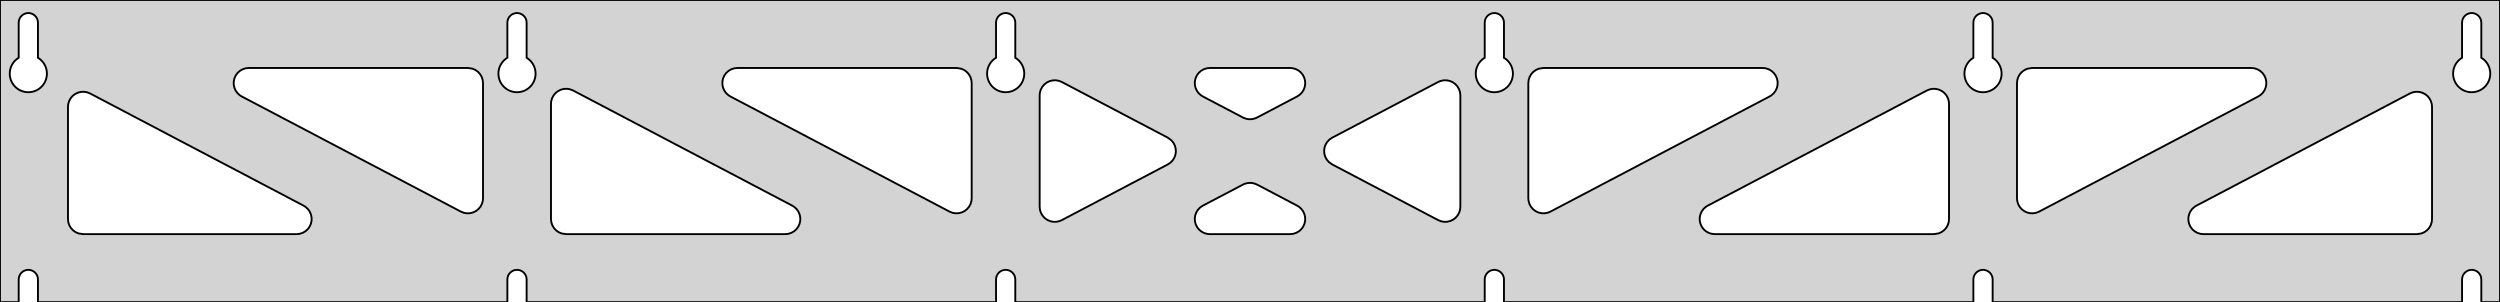 <?xml version="1.0" standalone="no"?>
<!DOCTYPE svg PUBLIC "-//W3C//DTD SVG 1.1//EN" "http://www.w3.org/Graphics/SVG/1.1/DTD/svg11.dtd">
<svg width="662mm" height="80mm" viewBox="0 -80 662 80" xmlns="http://www.w3.org/2000/svg" version="1.1">
<title>OpenSCAD Model</title>
<path d="
M 662,-80 L 0,-80 L 0,-0 L 4.95,-0 L 4.95,-6 L 5.006,-6.53
 L 5.17,-7.037 L 5.437,-7.499 L 5.794,-7.895 L 6.225,-8.208 L 6.712,-8.425 L 7.233,-8.536
 L 7.767,-8.536 L 8.288,-8.425 L 8.775,-8.208 L 9.206,-7.895 L 9.563,-7.499 L 9.83,-7.037
 L 9.994,-6.53 L 10.05,-6 L 10.05,-0 L 134.35,-0 L 134.35,-6 L 134.406,-6.53
 L 134.57,-7.037 L 134.837,-7.499 L 135.194,-7.895 L 135.625,-8.208 L 136.112,-8.425 L 136.633,-8.536
 L 137.167,-8.536 L 137.688,-8.425 L 138.175,-8.208 L 138.606,-7.895 L 138.963,-7.499 L 139.23,-7.037
 L 139.394,-6.53 L 139.45,-6 L 139.45,-0 L 263.75,-0 L 263.75,-6 L 263.806,-6.53
 L 263.97,-7.037 L 264.237,-7.499 L 264.594,-7.895 L 265.025,-8.208 L 265.512,-8.425 L 266.033,-8.536
 L 266.567,-8.536 L 267.088,-8.425 L 267.575,-8.208 L 268.006,-7.895 L 268.363,-7.499 L 268.63,-7.037
 L 268.794,-6.53 L 268.85,-6 L 268.85,-0 L 393.15,-0 L 393.15,-6 L 393.206,-6.53
 L 393.37,-7.037 L 393.637,-7.499 L 393.994,-7.895 L 394.425,-8.208 L 394.912,-8.425 L 395.433,-8.536
 L 395.967,-8.536 L 396.488,-8.425 L 396.975,-8.208 L 397.406,-7.895 L 397.763,-7.499 L 398.03,-7.037
 L 398.194,-6.53 L 398.25,-6 L 398.25,-0 L 522.55,-0 L 522.55,-6 L 522.606,-6.53
 L 522.77,-7.037 L 523.037,-7.499 L 523.394,-7.895 L 523.825,-8.208 L 524.312,-8.425 L 524.833,-8.536
 L 525.367,-8.536 L 525.888,-8.425 L 526.375,-8.208 L 526.806,-7.895 L 527.163,-7.499 L 527.43,-7.037
 L 527.594,-6.53 L 527.65,-6 L 527.65,-0 L 651.95,-0 L 651.95,-6 L 652.006,-6.53
 L 652.17,-7.037 L 652.437,-7.499 L 652.794,-7.895 L 653.225,-8.208 L 653.712,-8.425 L 654.233,-8.536
 L 654.767,-8.536 L 655.288,-8.425 L 655.775,-8.208 L 656.206,-7.895 L 656.563,-7.499 L 656.83,-7.037
 L 656.994,-6.53 L 657.05,-6 L 657.05,-0 L 662,-0 z
M 6.986,-55.607 L 6.477,-55.688 L 5.98,-55.821 L 5.499,-56.005 L 5.04,-56.239 L 4.608,-56.52
 L 4.208,-56.844 L 3.844,-57.208 L 3.52,-57.608 L 3.239,-58.04 L 3.005,-58.499 L 2.821,-58.98
 L 2.688,-59.477 L 2.607,-59.986 L 2.58,-60.5 L 2.607,-61.014 L 2.688,-61.523 L 2.821,-62.02
 L 3.005,-62.501 L 3.239,-62.96 L 3.52,-63.392 L 3.844,-63.792 L 4.208,-64.156 L 4.608,-64.48
 L 4.95,-64.702 L 4.95,-74 L 5.006,-74.53 L 5.17,-75.037 L 5.437,-75.499 L 5.794,-75.895
 L 6.225,-76.208 L 6.712,-76.425 L 7.233,-76.536 L 7.767,-76.536 L 8.288,-76.425 L 8.775,-76.208
 L 9.206,-75.895 L 9.563,-75.499 L 9.83,-75.037 L 9.994,-74.53 L 10.05,-74 L 10.05,-64.702
 L 10.392,-64.48 L 10.792,-64.156 L 11.156,-63.792 L 11.48,-63.392 L 11.761,-62.96 L 11.995,-62.501
 L 12.179,-62.02 L 12.312,-61.523 L 12.393,-61.014 L 12.42,-60.5 L 12.393,-59.986 L 12.312,-59.477
 L 12.179,-58.98 L 11.995,-58.499 L 11.761,-58.04 L 11.48,-57.608 L 11.156,-57.208 L 10.792,-56.844
 L 10.392,-56.52 L 9.96,-56.239 L 9.501,-56.005 L 9.02,-55.821 L 8.523,-55.688 L 8.014,-55.607
 L 7.5,-55.58 z
M 136.386,-55.607 L 135.877,-55.688 L 135.38,-55.821 L 134.899,-56.005 L 134.44,-56.239 L 134.008,-56.52
 L 133.608,-56.844 L 133.244,-57.208 L 132.92,-57.608 L 132.639,-58.04 L 132.405,-58.499 L 132.221,-58.98
 L 132.088,-59.477 L 132.007,-59.986 L 131.98,-60.5 L 132.007,-61.014 L 132.088,-61.523 L 132.221,-62.02
 L 132.405,-62.501 L 132.639,-62.96 L 132.92,-63.392 L 133.244,-63.792 L 133.608,-64.156 L 134.008,-64.48
 L 134.35,-64.702 L 134.35,-74 L 134.406,-74.53 L 134.57,-75.037 L 134.837,-75.499 L 135.194,-75.895
 L 135.625,-76.208 L 136.112,-76.425 L 136.633,-76.536 L 137.167,-76.536 L 137.688,-76.425 L 138.175,-76.208
 L 138.606,-75.895 L 138.963,-75.499 L 139.23,-75.037 L 139.394,-74.53 L 139.45,-74 L 139.45,-64.702
 L 139.792,-64.48 L 140.192,-64.156 L 140.556,-63.792 L 140.88,-63.392 L 141.161,-62.96 L 141.395,-62.501
 L 141.579,-62.02 L 141.712,-61.523 L 141.793,-61.014 L 141.82,-60.5 L 141.793,-59.986 L 141.712,-59.477
 L 141.579,-58.98 L 141.395,-58.499 L 141.161,-58.04 L 140.88,-57.608 L 140.556,-57.208 L 140.192,-56.844
 L 139.792,-56.52 L 139.36,-56.239 L 138.901,-56.005 L 138.42,-55.821 L 137.923,-55.688 L 137.414,-55.607
 L 136.9,-55.58 z
M 265.786,-55.607 L 265.277,-55.688 L 264.78,-55.821 L 264.299,-56.005 L 263.84,-56.239 L 263.408,-56.52
 L 263.008,-56.844 L 262.644,-57.208 L 262.32,-57.608 L 262.039,-58.04 L 261.805,-58.499 L 261.621,-58.98
 L 261.488,-59.477 L 261.407,-59.986 L 261.38,-60.5 L 261.407,-61.014 L 261.488,-61.523 L 261.621,-62.02
 L 261.805,-62.501 L 262.039,-62.96 L 262.32,-63.392 L 262.644,-63.792 L 263.008,-64.156 L 263.408,-64.48
 L 263.75,-64.702 L 263.75,-74 L 263.806,-74.53 L 263.97,-75.037 L 264.237,-75.499 L 264.594,-75.895
 L 265.025,-76.208 L 265.512,-76.425 L 266.033,-76.536 L 266.567,-76.536 L 267.088,-76.425 L 267.575,-76.208
 L 268.006,-75.895 L 268.363,-75.499 L 268.63,-75.037 L 268.794,-74.53 L 268.85,-74 L 268.85,-64.702
 L 269.192,-64.48 L 269.592,-64.156 L 269.956,-63.792 L 270.28,-63.392 L 270.561,-62.96 L 270.795,-62.501
 L 270.979,-62.02 L 271.112,-61.523 L 271.193,-61.014 L 271.22,-60.5 L 271.193,-59.986 L 271.112,-59.477
 L 270.979,-58.98 L 270.795,-58.499 L 270.561,-58.04 L 270.28,-57.608 L 269.956,-57.208 L 269.592,-56.844
 L 269.192,-56.52 L 268.76,-56.239 L 268.301,-56.005 L 267.82,-55.821 L 267.323,-55.688 L 266.814,-55.607
 L 266.3,-55.58 z
M 395.186,-55.607 L 394.677,-55.688 L 394.18,-55.821 L 393.699,-56.005 L 393.24,-56.239 L 392.808,-56.52
 L 392.408,-56.844 L 392.044,-57.208 L 391.72,-57.608 L 391.439,-58.04 L 391.205,-58.499 L 391.021,-58.98
 L 390.888,-59.477 L 390.807,-59.986 L 390.78,-60.5 L 390.807,-61.014 L 390.888,-61.523 L 391.021,-62.02
 L 391.205,-62.501 L 391.439,-62.96 L 391.72,-63.392 L 392.044,-63.792 L 392.408,-64.156 L 392.808,-64.48
 L 393.15,-64.702 L 393.15,-74 L 393.206,-74.53 L 393.37,-75.037 L 393.637,-75.499 L 393.994,-75.895
 L 394.425,-76.208 L 394.912,-76.425 L 395.433,-76.536 L 395.967,-76.536 L 396.488,-76.425 L 396.975,-76.208
 L 397.406,-75.895 L 397.763,-75.499 L 398.03,-75.037 L 398.194,-74.53 L 398.25,-74 L 398.25,-64.702
 L 398.592,-64.48 L 398.992,-64.156 L 399.356,-63.792 L 399.68,-63.392 L 399.961,-62.96 L 400.195,-62.501
 L 400.379,-62.02 L 400.512,-61.523 L 400.593,-61.014 L 400.62,-60.5 L 400.593,-59.986 L 400.512,-59.477
 L 400.379,-58.98 L 400.195,-58.499 L 399.961,-58.04 L 399.68,-57.608 L 399.356,-57.208 L 398.992,-56.844
 L 398.592,-56.52 L 398.16,-56.239 L 397.701,-56.005 L 397.22,-55.821 L 396.723,-55.688 L 396.214,-55.607
 L 395.7,-55.58 z
M 524.586,-55.607 L 524.077,-55.688 L 523.58,-55.821 L 523.099,-56.005 L 522.64,-56.239 L 522.208,-56.52
 L 521.808,-56.844 L 521.444,-57.208 L 521.12,-57.608 L 520.839,-58.04 L 520.605,-58.499 L 520.421,-58.98
 L 520.288,-59.477 L 520.207,-59.986 L 520.18,-60.5 L 520.207,-61.014 L 520.288,-61.523 L 520.421,-62.02
 L 520.605,-62.501 L 520.839,-62.96 L 521.12,-63.392 L 521.444,-63.792 L 521.808,-64.156 L 522.208,-64.48
 L 522.55,-64.702 L 522.55,-74 L 522.606,-74.53 L 522.77,-75.037 L 523.037,-75.499 L 523.394,-75.895
 L 523.825,-76.208 L 524.312,-76.425 L 524.833,-76.536 L 525.367,-76.536 L 525.888,-76.425 L 526.375,-76.208
 L 526.806,-75.895 L 527.163,-75.499 L 527.43,-75.037 L 527.594,-74.53 L 527.65,-74 L 527.65,-64.702
 L 527.992,-64.48 L 528.392,-64.156 L 528.756,-63.792 L 529.08,-63.392 L 529.361,-62.96 L 529.595,-62.501
 L 529.779,-62.02 L 529.912,-61.523 L 529.993,-61.014 L 530.02,-60.5 L 529.993,-59.986 L 529.912,-59.477
 L 529.779,-58.98 L 529.595,-58.499 L 529.361,-58.04 L 529.08,-57.608 L 528.756,-57.208 L 528.392,-56.844
 L 527.992,-56.52 L 527.56,-56.239 L 527.101,-56.005 L 526.62,-55.821 L 526.123,-55.688 L 525.614,-55.607
 L 525.1,-55.58 z
M 653.986,-55.607 L 653.477,-55.688 L 652.98,-55.821 L 652.499,-56.005 L 652.04,-56.239 L 651.608,-56.52
 L 651.208,-56.844 L 650.844,-57.208 L 650.52,-57.608 L 650.239,-58.04 L 650.005,-58.499 L 649.821,-58.98
 L 649.688,-59.477 L 649.607,-59.986 L 649.58,-60.5 L 649.607,-61.014 L 649.688,-61.523 L 649.821,-62.02
 L 650.005,-62.501 L 650.239,-62.96 L 650.52,-63.392 L 650.844,-63.792 L 651.208,-64.156 L 651.608,-64.48
 L 651.95,-64.702 L 651.95,-74 L 652.006,-74.53 L 652.17,-75.037 L 652.437,-75.499 L 652.794,-75.895
 L 653.225,-76.208 L 653.712,-76.425 L 654.233,-76.536 L 654.767,-76.536 L 655.288,-76.425 L 655.775,-76.208
 L 656.206,-75.895 L 656.563,-75.499 L 656.83,-75.037 L 656.994,-74.53 L 657.05,-74 L 657.05,-64.702
 L 657.392,-64.48 L 657.792,-64.156 L 658.156,-63.792 L 658.48,-63.392 L 658.761,-62.96 L 658.995,-62.501
 L 659.179,-62.02 L 659.312,-61.523 L 659.393,-61.014 L 659.42,-60.5 L 659.393,-59.986 L 659.312,-59.477
 L 659.179,-58.98 L 658.995,-58.499 L 658.761,-58.04 L 658.48,-57.608 L 658.156,-57.208 L 657.792,-56.844
 L 657.392,-56.52 L 656.96,-56.239 L 656.501,-56.005 L 656.02,-55.821 L 655.523,-55.688 L 655.014,-55.607
 L 654.5,-55.58 z
M 329.916,-48.566 L 329.139,-48.876 L 318.514,-54.459 L 318.024,-54.764 L 317.402,-55.324 L 316.911,-56
 L 316.571,-56.764 L 316.397,-57.582 L 316.397,-58.418 L 316.571,-59.236 L 316.911,-60 L 317.402,-60.676
 L 318.024,-61.236 L 318.748,-61.654 L 319.543,-61.913 L 320.375,-62 L 341.625,-62 L 342.201,-61.958
 L 343.011,-61.752 L 343.761,-61.382 L 344.418,-60.864 L 344.952,-60.221 L 345.341,-59.48 L 345.568,-58.675
 L 345.622,-57.841 L 345.501,-57.014 L 345.212,-56.229 L 344.765,-55.522 L 344.181,-54.923 L 343.486,-54.459
 L 332.861,-48.876 L 332.386,-48.664 L 331.576,-48.458 L 330.74,-48.425 z
M 252.216,-23.655 L 251.439,-23.965 L 193.41,-54.459 L 192.92,-54.764 L 192.298,-55.324 L 191.807,-56
 L 191.467,-56.764 L 191.293,-57.582 L 191.293,-58.418 L 191.467,-59.236 L 191.807,-60 L 192.298,-60.676
 L 192.92,-61.236 L 193.644,-61.654 L 194.439,-61.913 L 195.271,-62 L 253.3,-62 L 254.536,-61.804
 L 255.3,-61.464 L 255.977,-60.973 L 256.536,-60.351 L 256.954,-59.627 L 257.213,-58.832 L 257.3,-58
 L 257.3,-27.506 L 257.243,-26.83 L 257.016,-26.025 L 256.627,-25.285 L 256.093,-24.642 L 255.436,-24.124
 L 254.686,-23.753 L 253.876,-23.547 L 253.04,-23.514 z
M 537.524,-23.547 L 536.714,-23.753 L 535.964,-24.124 L 535.307,-24.642 L 534.773,-25.285 L 534.384,-26.025
 L 534.157,-26.83 L 534.1,-27.506 L 534.1,-58 L 534.187,-58.832 L 534.446,-59.627 L 534.864,-60.351
 L 535.423,-60.973 L 536.1,-61.464 L 536.864,-61.804 L 538.1,-62 L 596.129,-62 L 596.961,-61.913
 L 597.756,-61.654 L 598.48,-61.236 L 599.102,-60.676 L 599.593,-60 L 599.933,-59.236 L 600.107,-58.418
 L 600.107,-57.582 L 599.933,-56.764 L 599.593,-56 L 599.102,-55.324 L 598.48,-54.764 L 597.99,-54.459
 L 539.961,-23.965 L 539.184,-23.655 L 538.36,-23.514 z
M 122.816,-23.655 L 122.039,-23.965 L 64.01,-54.459 L 63.52,-54.764 L 62.898,-55.324 L 62.407,-56
 L 62.067,-56.764 L 61.893,-57.582 L 61.893,-58.418 L 62.067,-59.236 L 62.407,-60 L 62.898,-60.676
 L 63.52,-61.236 L 64.244,-61.654 L 65.039,-61.913 L 65.871,-62 L 123.9,-62 L 125.136,-61.804
 L 125.9,-61.464 L 126.577,-60.973 L 127.136,-60.351 L 127.554,-59.627 L 127.813,-58.832 L 127.9,-58
 L 127.9,-27.506 L 127.843,-26.83 L 127.616,-26.025 L 127.227,-25.285 L 126.693,-24.642 L 126.036,-24.124
 L 125.286,-23.753 L 124.476,-23.547 L 123.64,-23.514 z
M 408.124,-23.547 L 407.314,-23.753 L 406.564,-24.124 L 405.907,-24.642 L 405.373,-25.285 L 404.984,-26.025
 L 404.757,-26.83 L 404.7,-27.506 L 404.7,-58 L 404.787,-58.832 L 405.046,-59.627 L 405.464,-60.351
 L 406.023,-60.973 L 406.7,-61.464 L 407.464,-61.804 L 408.7,-62 L 466.729,-62 L 467.561,-61.913
 L 468.356,-61.654 L 469.08,-61.236 L 469.702,-60.676 L 470.193,-60 L 470.533,-59.236 L 470.707,-58.418
 L 470.707,-57.582 L 470.533,-56.764 L 470.193,-56 L 469.702,-55.324 L 469.08,-54.764 L 468.59,-54.459
 L 410.561,-23.965 L 409.784,-23.655 L 408.96,-23.514 z
M 278.882,-21.27 L 278.064,-21.444 L 277.3,-21.784 L 276.623,-22.276 L 276.064,-22.897 L 275.646,-23.621
 L 275.387,-24.416 L 275.3,-25.248 L 275.3,-54.752 L 275.357,-55.427 L 275.584,-56.232 L 275.973,-56.973
 L 276.507,-57.616 L 277.164,-58.134 L 277.914,-58.504 L 278.724,-58.71 L 279.56,-58.743 L 280.384,-58.602
 L 281.161,-58.293 L 309.233,-43.541 L 310.165,-42.864 L 310.699,-42.221 L 311.088,-41.48 L 311.315,-40.675
 L 311.369,-39.841 L 311.248,-39.014 L 310.959,-38.229 L 310.512,-37.522 L 309.928,-36.923 L 309.233,-36.459
 L 281.161,-21.707 L 280.536,-21.444 L 279.718,-21.27 z
M 381.616,-21.398 L 380.839,-21.707 L 352.767,-36.459 L 351.835,-37.136 L 351.301,-37.779 L 350.912,-38.52
 L 350.685,-39.325 L 350.631,-40.159 L 350.751,-40.986 L 351.041,-41.771 L 351.488,-42.478 L 352.072,-43.077
 L 352.767,-43.541 L 380.839,-58.293 L 381.464,-58.556 L 382.282,-58.73 L 383.118,-58.73 L 383.936,-58.556
 L 384.7,-58.216 L 385.377,-57.724 L 385.936,-57.103 L 386.354,-56.379 L 386.613,-55.584 L 386.7,-54.752
 L 386.7,-25.248 L 386.643,-24.573 L 386.416,-23.768 L 386.027,-23.027 L 385.493,-22.384 L 384.836,-21.866
 L 384.086,-21.496 L 383.276,-21.29 L 382.44,-21.256 z
M 149.9,-18 L 148.664,-18.196 L 147.9,-18.536 L 147.223,-19.027 L 146.664,-19.649 L 146.246,-20.373
 L 145.987,-21.168 L 145.9,-22 L 145.9,-52.494 L 145.957,-53.17 L 146.184,-53.975 L 146.573,-54.715
 L 147.107,-55.358 L 147.764,-55.876 L 148.514,-56.246 L 149.324,-56.453 L 150.16,-56.486 L 150.984,-56.345
 L 151.761,-56.035 L 209.79,-25.541 L 210.28,-25.236 L 210.902,-24.677 L 211.393,-24 L 211.733,-23.236
 L 211.907,-22.418 L 211.907,-21.582 L 211.733,-20.764 L 211.393,-20 L 210.902,-19.323 L 210.28,-18.764
 L 209.556,-18.346 L 208.761,-18.087 L 207.929,-18 z
M 454.071,-18 L 453.239,-18.087 L 452.444,-18.346 L 451.72,-18.764 L 451.098,-19.323 L 450.607,-20
 L 450.267,-20.764 L 450.093,-21.582 L 450.093,-22.418 L 450.267,-23.236 L 450.607,-24 L 451.098,-24.677
 L 451.72,-25.236 L 452.21,-25.541 L 510.239,-56.035 L 511.016,-56.345 L 511.84,-56.486 L 512.676,-56.453
 L 513.486,-56.246 L 514.236,-55.876 L 514.893,-55.358 L 515.427,-54.715 L 515.816,-53.975 L 516.043,-53.17
 L 516.1,-52.494 L 516.1,-22 L 516.013,-21.168 L 515.754,-20.373 L 515.336,-19.649 L 514.777,-19.027
 L 514.1,-18.536 L 513.336,-18.196 L 512.1,-18 z
M 22,-18 L 20.764,-18.196 L 20,-18.536 L 19.323,-19.027 L 18.764,-19.649 L 18.346,-20.373
 L 18.087,-21.168 L 18,-22 L 18,-51.706 L 18.057,-52.382 L 18.284,-53.187 L 18.673,-53.927
 L 19.207,-54.57 L 19.864,-55.088 L 20.614,-55.458 L 21.424,-55.664 L 22.26,-55.698 L 23.084,-55.556
 L 23.861,-55.247 L 80.39,-25.541 L 80.88,-25.236 L 81.502,-24.677 L 81.993,-24 L 82.333,-23.236
 L 82.507,-22.418 L 82.507,-21.582 L 82.333,-20.764 L 81.993,-20 L 81.502,-19.323 L 80.88,-18.764
 L 80.156,-18.346 L 79.361,-18.087 L 78.529,-18 z
M 583.471,-18 L 582.639,-18.087 L 581.844,-18.346 L 581.12,-18.764 L 580.498,-19.323 L 580.007,-20
 L 579.667,-20.764 L 579.493,-21.582 L 579.493,-22.418 L 579.667,-23.236 L 580.007,-24 L 580.498,-24.677
 L 581.12,-25.236 L 581.61,-25.541 L 638.139,-55.247 L 638.916,-55.556 L 639.74,-55.698 L 640.576,-55.664
 L 641.386,-55.458 L 642.136,-55.088 L 642.793,-54.57 L 643.327,-53.927 L 643.716,-53.187 L 643.943,-52.382
 L 644,-51.706 L 644,-22 L 643.913,-21.168 L 643.654,-20.373 L 643.236,-19.649 L 642.677,-19.027
 L 642,-18.536 L 641.236,-18.196 L 640,-18 z
M 320.375,-18 L 319.799,-18.042 L 318.989,-18.248 L 318.239,-18.618 L 317.582,-19.136 L 317.048,-19.779
 L 316.659,-20.52 L 316.432,-21.325 L 316.378,-22.159 L 316.499,-22.986 L 316.788,-23.771 L 317.235,-24.478
 L 317.819,-25.077 L 318.514,-25.541 L 329.139,-31.124 L 329.614,-31.336 L 330.424,-31.542 L 331.26,-31.575
 L 332.084,-31.434 L 332.861,-31.124 L 343.486,-25.541 L 343.976,-25.236 L 344.598,-24.677 L 345.089,-24
 L 345.429,-23.236 L 345.603,-22.418 L 345.603,-21.582 L 345.429,-20.764 L 345.089,-20 L 344.598,-19.323
 L 343.976,-18.764 L 343.252,-18.346 L 342.457,-18.087 L 341.625,-18 z
" stroke="black" fill="lightgray" stroke-width="0.5"/>
</svg>
